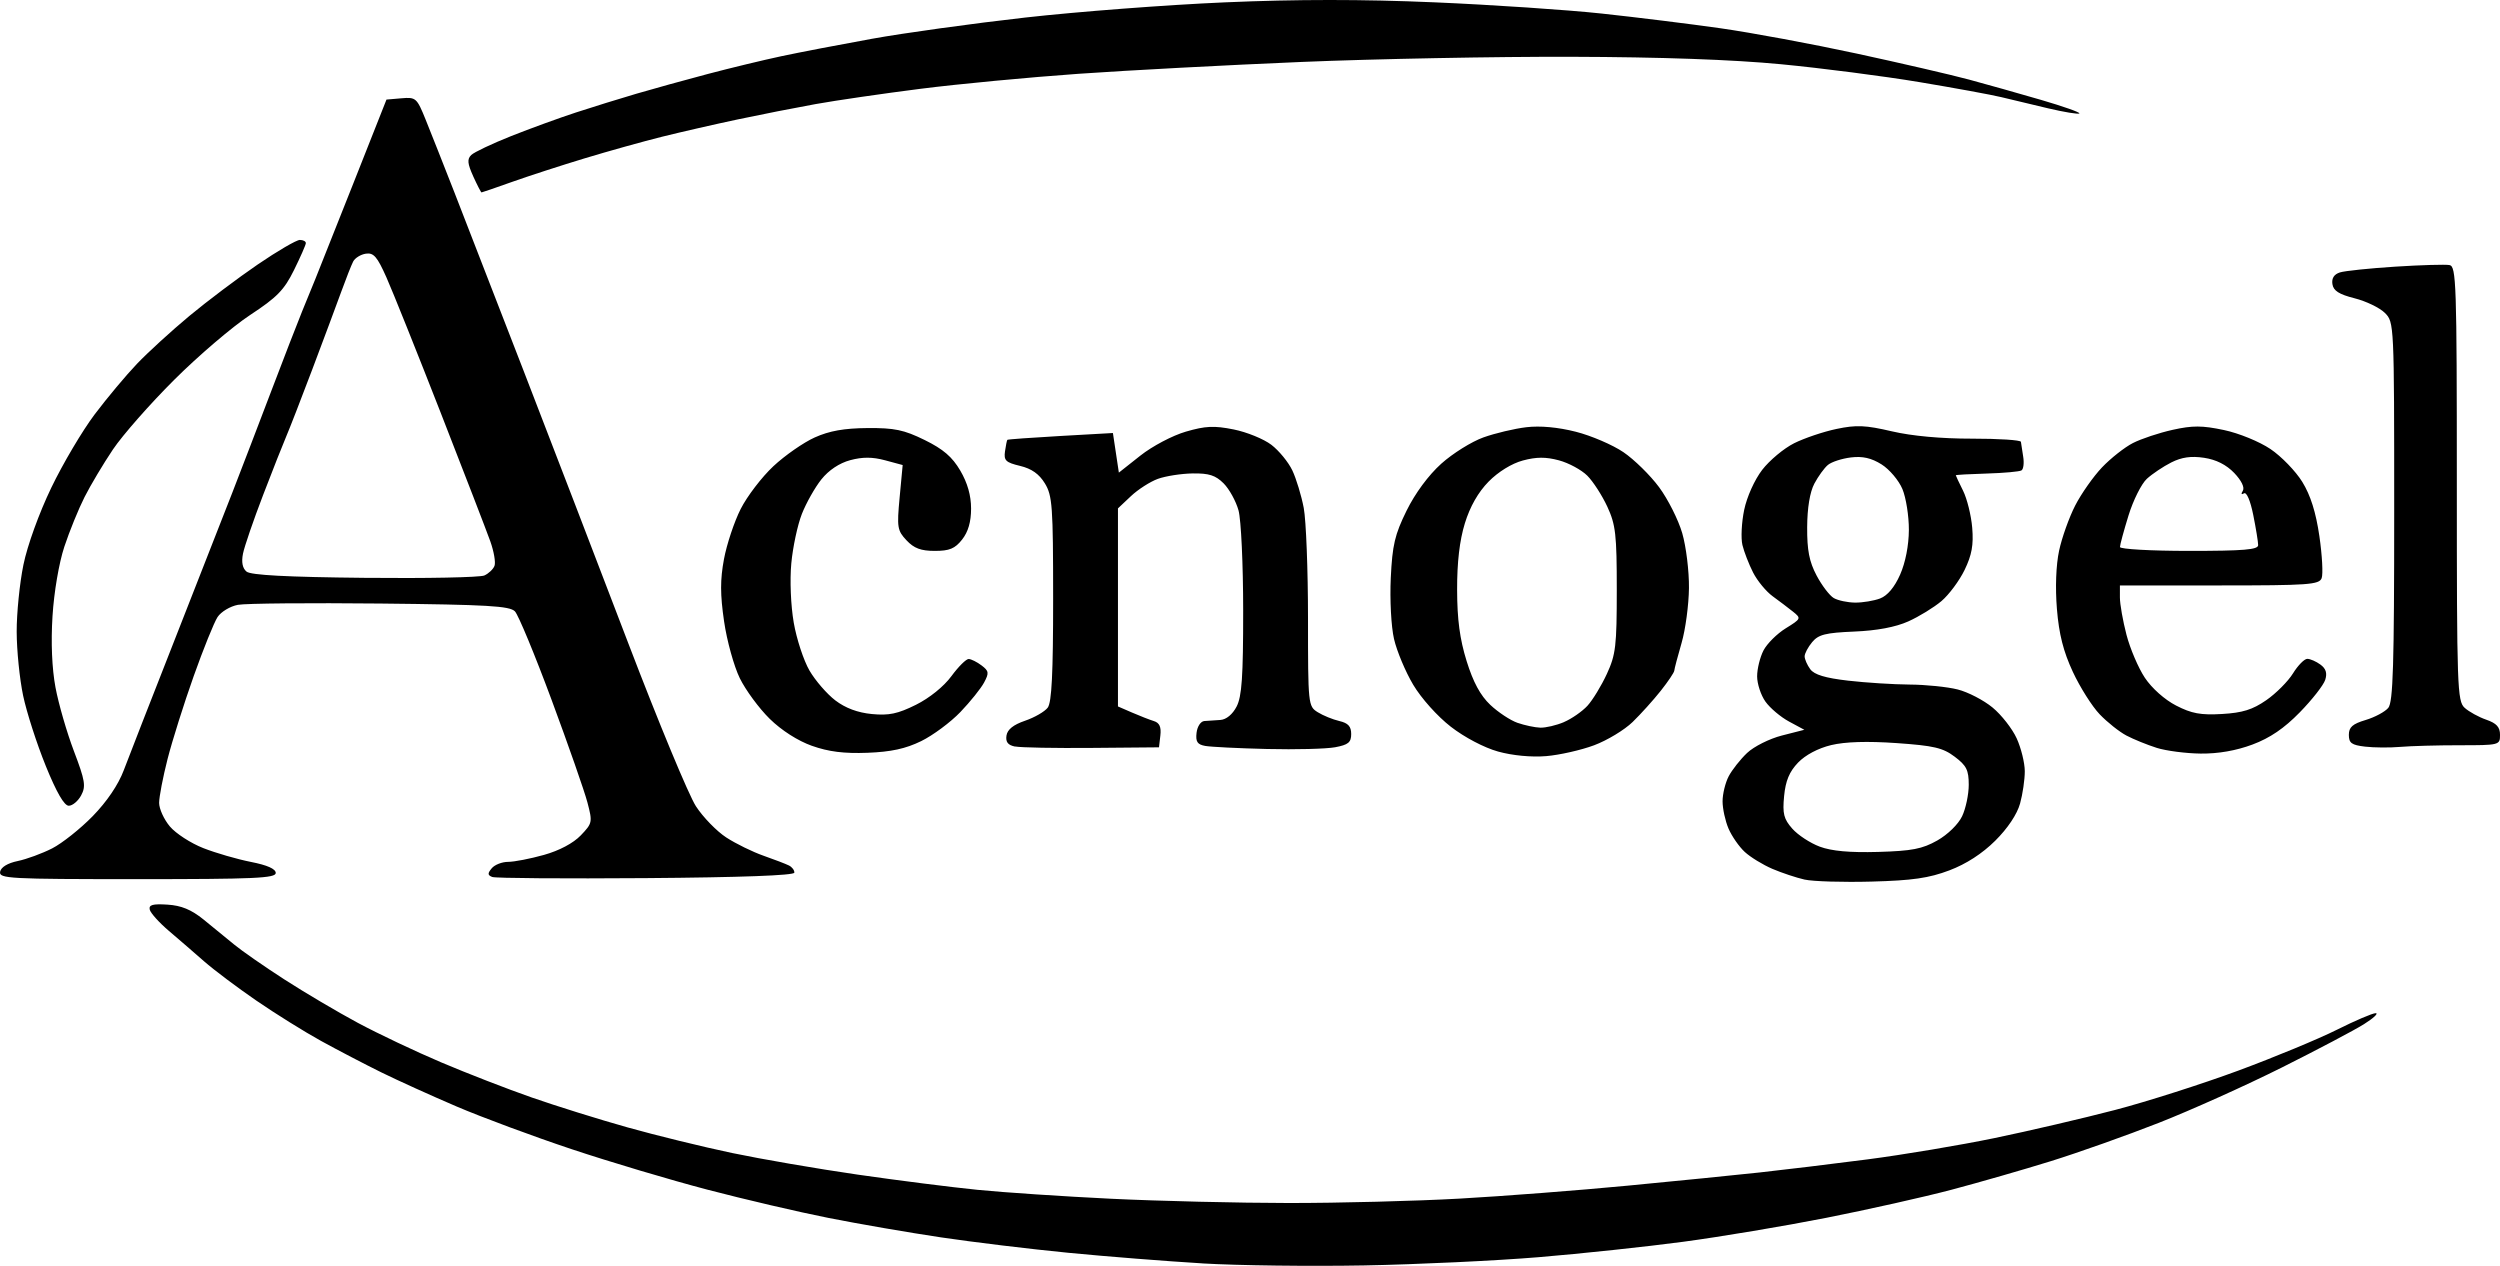 <?xml version="1.0" encoding="UTF-8" standalone="no"?>
<!-- Created with Inkscape (http://www.inkscape.org/) -->

<svg
   width="548.211"
   height="277.571"
   viewBox="0 0 153.152 77.544"
   version="1.1"
   id="svg1"
   xml:space="preserve"
   inkscape:version="1.4-beta (62f545ba5e, 2024-04-22)"
   sodipodi:docname="acnogelblanco.svg"
   inkscape:export-filename="acnogelblanco1.svg"
   inkscape:export-xdpi="96"
   inkscape:export-ydpi="96"
   xmlns:inkscape="http://www.inkscape.org/namespaces/inkscape"
   xmlns:sodipodi="http://sodipodi.sourceforge.net/DTD/sodipodi-0.dtd"
   xmlns="http://www.w3.org/2000/svg"
   xmlns:svg="http://www.w3.org/2000/svg"><sodipodi:namedview
     id="namedview1"
     pagecolor="#ffffff"
     bordercolor="#000000"
     borderopacity="0"
     inkscape:showpageshadow="2"
     inkscape:pageopacity="0.0"
     inkscape:pagecheckerboard="true"
     inkscape:deskcolor="#d1d1d1"
     inkscape:document-units="mm"
     inkscape:zoom="0.6437866"
     inkscape:cx="305.22537"
     inkscape:cy="269.49924"
     inkscape:window-width="1366"
     inkscape:window-height="705"
     inkscape:window-x="-8"
     inkscape:window-y="760"
     inkscape:window-maximized="1"
     inkscape:current-layer="layer1"
     inkscape:export-bgcolor="#ffffff00" /><defs
     id="defs1" /><g
     inkscape:label="Capa 1"
     inkscape:groupmode="layer"
     id="layer1"
     transform="translate(-31.384,-115.616)"><path
       style="fill:#000000;fill-opacity:1"
       d="m 105.035,193.011 c -2.179,-0.13 -5.87,-0.421 -8.202,-0.648 -2.332,-0.227 -5.847,-0.653 -7.812,-0.946 -1.965,-0.293 -5.06,-0.828 -6.879,-1.189 -1.819,-0.36 -5.153,-1.138 -7.408,-1.729 -2.256,-0.59 -6.006,-1.708 -8.334,-2.485 -2.328,-0.776 -5.495,-1.951 -7.038,-2.611 -1.542,-0.66 -3.626,-1.604 -4.63,-2.099 -1.004,-0.495 -2.659,-1.358 -3.678,-1.919 -1.019,-0.561 -2.805,-1.674 -3.969,-2.474 -1.164,-0.8 -2.599,-1.878 -3.189,-2.396 -0.59,-0.518 -1.562,-1.359 -2.161,-1.868 -0.599,-0.509 -1.128,-1.097 -1.177,-1.306 -0.068,-0.294 0.177,-0.364 1.083,-0.307 0.848,0.053 1.457,0.303 2.209,0.909 0.571,0.46 1.414,1.148 1.872,1.53 0.459,0.381 1.846,1.346 3.083,2.144 1.237,0.798 3.261,1.994 4.498,2.658 1.237,0.664 3.536,1.754 5.109,2.422 1.573,0.668 4.073,1.638 5.556,2.155 1.483,0.517 4.125,1.342 5.871,1.832 1.746,0.49 4.631,1.196 6.41,1.569 1.779,0.373 5.232,0.967 7.673,1.32 2.441,0.353 5.747,0.773 7.348,0.933 1.601,0.16 5.292,0.406 8.202,0.547 2.91,0.141 7.801,0.258 10.867,0.26 3.067,0.002 7.77,-0.119 10.451,-0.269 2.681,-0.15 7.316,-0.507 10.299,-0.793 2.983,-0.286 6.615,-0.649 8.07,-0.807 1.455,-0.158 4.432,-0.519 6.615,-0.802 2.183,-0.283 5.695,-0.872 7.805,-1.309 2.11,-0.437 5.43,-1.212 7.377,-1.721 1.947,-0.509 5.34,-1.593 7.541,-2.407 2.2,-0.814 4.921,-1.941 6.045,-2.505 1.125,-0.563 2.196,-1.021 2.381,-1.016 0.185,0.005 -0.14,0.308 -0.722,0.674 -0.582,0.366 -2.844,1.56 -5.027,2.653 -2.183,1.093 -5.576,2.62 -7.541,3.391 -1.965,0.772 -4.941,1.828 -6.615,2.348 -1.673,0.52 -4.412,1.308 -6.085,1.751 -1.673,0.443 -5.126,1.217 -7.673,1.72 -2.547,0.503 -6.487,1.163 -8.757,1.466 -2.27,0.304 -6.258,0.729 -8.864,0.945 -2.605,0.216 -7.416,0.443 -10.69,0.505 -3.274,0.061 -7.736,0.005 -9.915,-0.124 z M 141.938,169.501 c -0.509,-0.115 -1.401,-0.412 -1.981,-0.66 -0.58,-0.249 -1.34,-0.714 -1.688,-1.035 -0.348,-0.32 -0.796,-0.966 -0.996,-1.434 -0.2,-0.468 -0.363,-1.218 -0.363,-1.667 0,-0.448 0.168,-1.137 0.373,-1.53 0.205,-0.393 0.713,-1.037 1.128,-1.431 0.415,-0.395 1.373,-0.875 2.131,-1.069 l 1.377,-0.352 -0.936,-0.504 c -0.515,-0.277 -1.165,-0.826 -1.446,-1.221 -0.281,-0.394 -0.51,-1.091 -0.51,-1.549 0,-0.458 0.176,-1.172 0.39,-1.587 0.215,-0.415 0.828,-1.025 1.362,-1.355 0.945,-0.584 0.957,-0.611 0.449,-1.018 -0.287,-0.23 -0.85,-0.656 -1.25,-0.947 -0.401,-0.291 -0.94,-0.946 -1.199,-1.455 -0.259,-0.509 -0.553,-1.267 -0.653,-1.684 -0.1,-0.417 -0.052,-1.384 0.107,-2.15 0.167,-0.802 0.635,-1.842 1.104,-2.453 0.448,-0.583 1.329,-1.317 1.956,-1.631 0.628,-0.314 1.797,-0.708 2.598,-0.876 1.215,-0.255 1.778,-0.231 3.389,0.146 1.226,0.287 3.021,0.451 4.909,0.449 1.637,-0.002 2.986,0.086 2.998,0.195 0.012,0.109 0.074,0.517 0.139,0.906 0.064,0.389 0.018,0.769 -0.104,0.844 -0.121,0.075 -1.077,0.161 -2.123,0.192 -1.046,0.03 -1.902,0.079 -1.902,0.107 0,0.028 0.201,0.454 0.446,0.946 0.245,0.492 0.498,1.515 0.561,2.273 0.087,1.049 -0.025,1.666 -0.467,2.58 -0.32,0.66 -0.959,1.52 -1.42,1.91 -0.462,0.39 -1.375,0.949 -2.03,1.243 -0.781,0.35 -1.919,0.564 -3.307,0.622 -1.763,0.074 -2.194,0.182 -2.58,0.645 -0.255,0.306 -0.463,0.699 -0.463,0.873 0,0.174 0.155,0.53 0.345,0.789 0.245,0.335 0.919,0.539 2.315,0.7 1.083,0.125 2.78,0.233 3.771,0.24 0.991,0.006 2.316,0.141 2.945,0.3 0.629,0.158 1.59,0.656 2.136,1.106 0.546,0.45 1.212,1.302 1.481,1.895 0.269,0.592 0.491,1.494 0.494,2.003 0.002,0.509 -0.128,1.402 -0.289,1.984 -0.182,0.658 -0.757,1.519 -1.52,2.277 -0.799,0.794 -1.78,1.428 -2.814,1.819 -1.254,0.474 -2.254,0.618 -4.763,0.686 -1.746,0.047 -3.592,-0.008 -4.101,-0.123 z m 8.126,-2.396 c 0.64,-0.362 1.288,-0.994 1.521,-1.486 0.224,-0.471 0.406,-1.339 0.406,-1.928 0,-0.899 -0.138,-1.175 -0.86,-1.718 -0.726,-0.547 -1.28,-0.676 -3.565,-0.835 -1.795,-0.125 -3.142,-0.083 -4.003,0.123 -0.799,0.192 -1.579,0.605 -2.029,1.074 -0.532,0.555 -0.764,1.113 -0.854,2.049 -0.104,1.08 -0.023,1.401 0.501,1.996 0.343,0.39 1.101,0.886 1.683,1.103 0.729,0.271 1.84,0.372 3.572,0.323 2.074,-0.059 2.708,-0.181 3.628,-0.701 z m -3.499,-14.829 c 0.449,-0.171 0.88,-0.685 1.222,-1.458 0.326,-0.738 0.531,-1.785 0.536,-2.737 0.004,-0.848 -0.174,-1.975 -0.395,-2.505 -0.221,-0.529 -0.796,-1.209 -1.278,-1.511 -0.626,-0.392 -1.162,-0.514 -1.878,-0.426 -0.551,0.067 -1.184,0.273 -1.407,0.458 -0.222,0.184 -0.597,0.701 -0.833,1.148 -0.273,0.517 -0.433,1.486 -0.439,2.665 -0.008,1.417 0.127,2.113 0.577,2.962 0.323,0.611 0.796,1.232 1.052,1.381 0.256,0.149 0.844,0.274 1.308,0.279 0.463,0.004 1.155,-0.111 1.536,-0.255 z M 31.39,169.021 c 0.054,-0.281 0.463,-0.53 1.082,-0.658 0.547,-0.114 1.495,-0.462 2.105,-0.773 0.611,-0.312 1.729,-1.2 2.486,-1.975 0.869,-0.891 1.569,-1.924 1.902,-2.81 0.29,-0.771 1.674,-4.318 3.076,-7.884 1.402,-3.565 3.011,-7.673 3.576,-9.128 0.565,-1.455 1.638,-4.253 2.384,-6.218 0.746,-1.965 1.599,-4.167 1.895,-4.895 0.296,-0.728 0.661,-1.621 0.811,-1.984 0.15,-0.364 1.191,-2.983 2.313,-5.821 l 2.04,-5.159 0.919,-0.079 c 0.884,-0.076 0.941,-0.025 1.486,1.323 0.312,0.771 1.103,2.772 1.758,4.447 0.655,1.675 2.571,6.616 4.259,10.98 1.687,4.364 4.569,11.864 6.403,16.666 1.834,4.802 3.694,9.282 4.132,9.955 0.438,0.673 1.276,1.534 1.862,1.914 0.586,0.38 1.609,0.881 2.275,1.115 0.666,0.233 1.368,0.503 1.561,0.599 0.193,0.096 0.342,0.294 0.331,0.44 -0.013,0.169 -3.281,0.29 -9.081,0.334 -4.983,0.038 -9.223,0.007 -9.423,-0.069 -0.29,-0.111 -0.297,-0.218 -0.035,-0.533 0.18,-0.217 0.632,-0.394 1.005,-0.394 0.373,0 1.36,-0.192 2.195,-0.426 0.941,-0.264 1.797,-0.718 2.254,-1.195 0.714,-0.746 0.727,-0.808 0.408,-2.022 -0.181,-0.689 -1.168,-3.515 -2.194,-6.279 -1.025,-2.765 -2.037,-5.206 -2.247,-5.424 -0.32,-0.331 -1.679,-0.41 -8.245,-0.479 -4.324,-0.045 -8.25,-0.01 -8.724,0.079 -0.474,0.088 -1.035,0.426 -1.248,0.749 -0.212,0.324 -0.871,1.955 -1.464,3.626 -0.593,1.67 -1.312,3.95 -1.597,5.065 -0.285,1.116 -0.518,2.327 -0.518,2.692 0,0.365 0.296,1.015 0.658,1.445 0.362,0.43 1.285,1.028 2.051,1.328 0.766,0.3 2.077,0.68 2.914,0.845 1.003,0.197 1.521,0.427 1.521,0.677 0,0.32 -1.306,0.378 -8.486,0.378 -7.857,0 -8.48,-0.034 -8.399,-0.451 z m 30.288,-18.743 c 0.079,-0.206 -0.037,-0.883 -0.259,-1.504 -0.222,-0.621 -1.589,-4.165 -3.039,-7.876 -1.45,-3.711 -2.945,-7.44 -3.322,-8.287 -0.566,-1.272 -0.786,-1.526 -1.26,-1.455 -0.316,0.047 -0.666,0.264 -0.779,0.482 -0.112,0.218 -0.441,1.052 -0.731,1.852 -0.29,0.8 -1.089,2.943 -1.776,4.763 -0.687,1.819 -1.405,3.664 -1.594,4.101 -0.189,0.437 -0.827,2.052 -1.417,3.59 -0.59,1.538 -1.144,3.152 -1.231,3.587 -0.105,0.523 -0.031,0.897 0.217,1.102 0.261,0.217 2.458,0.333 7.233,0.382 3.772,0.039 7.073,-0.026 7.336,-0.145 0.263,-0.119 0.543,-0.384 0.622,-0.591 z m -27.494,12.249 c -0.547,-1.346 -1.17,-3.281 -1.384,-4.299 -0.214,-1.019 -0.392,-2.78 -0.394,-3.914 -0.003,-1.134 0.183,-2.979 0.413,-4.101 0.243,-1.186 0.957,-3.16 1.706,-4.717 0.708,-1.473 1.906,-3.497 2.661,-4.498 0.755,-1.001 1.922,-2.396 2.594,-3.099 0.671,-0.703 2.114,-2.021 3.205,-2.928 1.091,-0.907 2.976,-2.326 4.188,-3.153 1.212,-0.827 2.373,-1.504 2.58,-1.504 0.207,0 0.372,0.089 0.367,0.198 -0.005,0.109 -0.332,0.853 -0.728,1.654 -0.602,1.218 -1.039,1.665 -2.681,2.744 -1.079,0.709 -3.171,2.495 -4.65,3.969 -1.479,1.474 -3.169,3.395 -3.756,4.268 -0.587,0.873 -1.37,2.185 -1.74,2.916 -0.37,0.731 -0.927,2.1 -1.239,3.043 -0.329,0.996 -0.633,2.777 -0.725,4.254 -0.101,1.621 -0.035,3.2 0.182,4.366 0.187,1.004 0.695,2.759 1.128,3.9 0.688,1.811 0.744,2.155 0.446,2.712 -0.188,0.351 -0.53,0.638 -0.76,0.638 -0.279,-1.1e-4 -0.748,-0.812 -1.413,-2.447 z m 88.969,-0.872 c -0.85,-0.237 -2.053,-0.869 -2.892,-1.52 -0.819,-0.635 -1.808,-1.739 -2.302,-2.569 -0.476,-0.8 -1.006,-2.064 -1.177,-2.808 -0.174,-0.757 -0.261,-2.403 -0.198,-3.738 0.096,-2.016 0.246,-2.653 0.968,-4.12 0.526,-1.069 1.342,-2.173 2.125,-2.877 0.699,-0.628 1.86,-1.353 2.579,-1.61 0.719,-0.258 1.904,-0.539 2.632,-0.625 0.849,-0.101 1.938,-6.5e-4 3.035,0.278 0.941,0.239 2.252,0.802 2.912,1.25 0.661,0.448 1.645,1.415 2.187,2.147 0.542,0.733 1.18,1.999 1.417,2.815 0.237,0.815 0.423,2.327 0.412,3.36 -0.011,1.032 -0.214,2.548 -0.453,3.368 -0.238,0.82 -0.439,1.583 -0.446,1.695 -0.007,0.112 -0.38,0.667 -0.829,1.234 -0.449,0.567 -1.225,1.427 -1.724,1.912 -0.499,0.485 -1.56,1.126 -2.357,1.424 -0.797,0.298 -2.121,0.598 -2.942,0.666 -0.907,0.075 -2.063,-0.036 -2.948,-0.282 z m 4.043,-1.806 c 0.468,-0.2 1.113,-0.647 1.434,-0.995 0.32,-0.348 0.856,-1.227 1.191,-1.952 0.546,-1.185 0.608,-1.712 0.608,-5.156 0,-3.387 -0.068,-3.983 -0.578,-5.088 -0.318,-0.688 -0.87,-1.543 -1.226,-1.9 -0.356,-0.356 -1.138,-0.78 -1.737,-0.941 -0.803,-0.216 -1.383,-0.214 -2.213,0.009 -0.68,0.182 -1.509,0.694 -2.098,1.293 -0.638,0.65 -1.139,1.529 -1.454,2.553 -0.324,1.053 -0.479,2.379 -0.475,4.075 0.004,1.825 0.164,3.022 0.583,4.369 0.401,1.29 0.842,2.106 1.448,2.679 0.479,0.453 1.229,0.949 1.665,1.101 0.437,0.152 1.065,0.286 1.398,0.297 0.332,0.011 0.987,-0.142 1.455,-0.342 z m -46.068,1.459 c -0.867,-0.308 -1.867,-0.947 -2.592,-1.658 -0.649,-0.637 -1.473,-1.755 -1.831,-2.485 -0.358,-0.73 -0.792,-2.298 -0.964,-3.484 -0.24,-1.65 -0.242,-2.546 -0.006,-3.814 0.17,-0.912 0.63,-2.294 1.024,-3.072 0.394,-0.778 1.294,-1.955 2,-2.616 0.706,-0.661 1.846,-1.454 2.532,-1.763 0.899,-0.405 1.803,-0.566 3.232,-0.577 1.66,-0.012 2.233,0.107 3.506,0.732 1.138,0.559 1.688,1.032 2.183,1.875 0.442,0.754 0.661,1.526 0.661,2.326 0,0.811 -0.177,1.423 -0.548,1.895 -0.439,0.558 -0.773,0.697 -1.674,0.697 -0.851,0 -1.273,-0.157 -1.733,-0.647 -0.563,-0.6 -0.594,-0.791 -0.422,-2.63 l 0.186,-1.983 -1.079,-0.291 c -0.774,-0.208 -1.377,-0.21 -2.134,-0.007 -0.666,0.179 -1.317,0.614 -1.768,1.178 -0.393,0.492 -0.93,1.444 -1.194,2.116 -0.264,0.672 -0.555,2.033 -0.647,3.025 -0.096,1.031 -0.032,2.585 0.148,3.629 0.174,1.005 0.608,2.328 0.966,2.942 0.358,0.614 1.07,1.435 1.582,1.826 0.619,0.472 1.369,0.752 2.239,0.836 1.046,0.101 1.586,-0.013 2.701,-0.567 0.829,-0.412 1.709,-1.122 2.172,-1.753 0.428,-0.583 0.904,-1.056 1.058,-1.052 0.154,0.005 0.509,0.182 0.789,0.394 0.451,0.342 0.469,0.461 0.155,1.048 -0.195,0.365 -0.848,1.178 -1.451,1.807 -0.603,0.629 -1.685,1.432 -2.404,1.783 -0.954,0.466 -1.843,0.659 -3.292,0.714 -1.429,0.054 -2.38,-0.065 -3.396,-0.426 z m 82.374,0.121 c -0.582,-0.184 -1.416,-0.523 -1.852,-0.753 -0.437,-0.23 -1.174,-0.816 -1.638,-1.301 -0.465,-0.485 -1.205,-1.656 -1.645,-2.602 -0.581,-1.249 -0.848,-2.302 -0.975,-3.849 -0.107,-1.305 -0.056,-2.687 0.133,-3.572 0.169,-0.794 0.613,-2.038 0.986,-2.766 0.373,-0.728 1.113,-1.779 1.644,-2.338 0.531,-0.558 1.382,-1.229 1.891,-1.49 0.509,-0.261 1.605,-0.626 2.434,-0.81 1.227,-0.273 1.812,-0.27 3.144,0.012 0.915,0.194 2.172,0.707 2.85,1.164 0.667,0.449 1.545,1.355 1.95,2.013 0.507,0.824 0.833,1.86 1.047,3.325 0.171,1.17 0.233,2.328 0.139,2.573 -0.153,0.399 -0.798,0.445 -6.265,0.445 h -6.094 v 0.738 c 0,0.406 0.181,1.433 0.402,2.283 0.221,0.85 0.728,2.036 1.126,2.635 0.424,0.638 1.216,1.344 1.913,1.702 0.954,0.491 1.51,0.594 2.814,0.518 1.258,-0.073 1.871,-0.264 2.713,-0.847 0.598,-0.414 1.335,-1.154 1.637,-1.643 0.302,-0.489 0.696,-0.889 0.874,-0.889 0.179,0 0.541,0.158 0.805,0.351 0.339,0.248 0.425,0.523 0.294,0.936 -0.102,0.322 -0.802,1.216 -1.555,1.987 -0.961,0.985 -1.825,1.573 -2.899,1.975 -1.001,0.375 -2.099,0.567 -3.174,0.555 -0.904,-0.01 -2.12,-0.168 -2.702,-0.352 z m 6.218,-12.418 c 0,-0.194 -0.135,-1.025 -0.3,-1.846 -0.179,-0.89 -0.409,-1.426 -0.57,-1.326 -0.161,0.1 -0.189,0.035 -0.068,-0.16 0.123,-0.198 -0.085,-0.626 -0.528,-1.089 -0.483,-0.504 -1.108,-0.819 -1.846,-0.929 -0.798,-0.12 -1.371,-0.038 -2.011,0.285 -0.492,0.249 -1.165,0.7 -1.495,1.002 -0.33,0.302 -0.836,1.313 -1.124,2.246 -0.288,0.933 -0.524,1.803 -0.524,1.933 0,0.13 1.905,0.237 4.233,0.237 3.351,0 4.233,-0.073 4.233,-0.353 z m -76.15,12.341 c -0.44,-0.089 -0.588,-0.277 -0.529,-0.673 0.056,-0.373 0.422,-0.666 1.14,-0.911 0.582,-0.199 1.207,-0.56 1.389,-0.803 0.243,-0.325 0.33,-2.1 0.33,-6.676 -8.99e-4,-5.667 -0.047,-6.309 -0.506,-7.061 -0.352,-0.577 -0.813,-0.902 -1.52,-1.071 -0.877,-0.21 -1.003,-0.332 -0.923,-0.892 0.051,-0.357 0.115,-0.674 0.144,-0.704 0.028,-0.031 1.495,-0.137 3.259,-0.237 l 3.208,-0.181 0.182,1.213 0.182,1.213 1.318,-1.042 c 0.735,-0.581 1.968,-1.231 2.787,-1.469 1.205,-0.35 1.73,-0.374 2.928,-0.134 0.803,0.161 1.841,0.584 2.308,0.94 0.467,0.356 1.045,1.062 1.286,1.569 0.24,0.507 0.555,1.542 0.699,2.3 0.144,0.758 0.261,3.8 0.261,6.76 0,5.295 0.01,5.388 0.595,5.753 0.327,0.204 0.923,0.447 1.323,0.54 0.542,0.126 0.728,0.329 0.728,0.796 0,0.514 -0.177,0.66 -0.983,0.811 -0.54,0.101 -2.416,0.15 -4.167,0.107 -1.752,-0.042 -3.459,-0.127 -3.794,-0.188 -0.481,-0.088 -0.593,-0.258 -0.529,-0.805 0.045,-0.389 0.255,-0.705 0.477,-0.72 0.218,-0.014 0.662,-0.044 0.985,-0.066 0.36,-0.025 0.745,-0.343 0.992,-0.821 0.321,-0.621 0.403,-1.825 0.402,-5.887 -8.2e-4,-2.83 -0.128,-5.564 -0.286,-6.132 -0.157,-0.564 -0.567,-1.308 -0.913,-1.654 -0.494,-0.494 -0.897,-0.623 -1.896,-0.608 -0.698,0.011 -1.656,0.161 -2.129,0.332 -0.473,0.172 -1.218,0.649 -1.654,1.061 l -0.793,0.748 v 6.067 6.067 l 0.86,0.373 c 0.473,0.205 1.076,0.441 1.341,0.523 0.343,0.107 0.457,0.359 0.397,0.879 l -0.084,0.729 -4.101,0.036 c -2.256,0.02 -4.376,-0.019 -4.712,-0.087 z m 82.698,0.003 c -0.822,-0.097 -0.992,-0.22 -0.992,-0.72 0,-0.472 0.224,-0.671 1.027,-0.911 0.565,-0.169 1.19,-0.504 1.389,-0.744 0.294,-0.355 0.362,-2.609 0.362,-12.03 0,-11.526 -0.003,-11.597 -0.571,-12.165 -0.314,-0.314 -1.148,-0.717 -1.852,-0.895 -0.957,-0.242 -1.301,-0.462 -1.362,-0.869 -0.054,-0.361 0.102,-0.603 0.461,-0.717 0.299,-0.095 1.831,-0.254 3.405,-0.354 1.574,-0.1 3.063,-0.143 3.309,-0.096 0.412,0.079 0.447,1.113 0.447,13.387 0,12.513 0.028,13.327 0.48,13.736 0.264,0.239 0.859,0.567 1.323,0.728 0.632,0.22 0.843,0.453 0.843,0.929 0,0.626 -0.038,0.636 -2.477,0.636 -1.362,0 -2.999,0.045 -3.638,0.101 -0.639,0.055 -1.608,0.048 -2.154,-0.016 z M 60.374,126.416 c -0.354,-0.781 -0.379,-1.053 -0.121,-1.305 0.179,-0.174 1.279,-0.695 2.443,-1.158 1.164,-0.462 2.95,-1.113 3.969,-1.446 1.019,-0.333 2.686,-0.85 3.704,-1.149 1.019,-0.299 2.986,-0.843 4.371,-1.209 1.385,-0.366 3.41,-0.855 4.498,-1.087 1.088,-0.232 3.586,-0.713 5.551,-1.068 1.965,-0.356 6.191,-0.941 9.393,-1.302 3.201,-0.361 8.708,-0.78 12.237,-0.932 4.452,-0.192 8.38,-0.192 12.832,-0.002 3.529,0.151 8.143,0.461 10.253,0.688 2.11,0.227 5.384,0.632 7.276,0.901 1.892,0.269 5.647,0.966 8.344,1.55 2.698,0.584 5.793,1.301 6.879,1.593 1.086,0.293 3.078,0.854 4.427,1.248 1.349,0.394 2.402,0.766 2.34,0.828 -0.062,0.062 -0.927,-0.08 -1.923,-0.315 -0.996,-0.235 -2.288,-0.544 -2.87,-0.686 -0.582,-0.142 -2.842,-0.557 -5.021,-0.921 -2.18,-0.364 -5.99,-0.856 -8.467,-1.093 -2.962,-0.283 -7.356,-0.439 -12.838,-0.456 -4.584,-0.014 -12.025,0.128 -16.536,0.316 -4.511,0.188 -10.665,0.515 -13.676,0.727 -3.01,0.212 -7.356,0.624 -9.657,0.917 -2.301,0.293 -5.196,0.714 -6.433,0.937 -1.237,0.223 -3.38,0.645 -4.763,0.938 -1.382,0.293 -3.466,0.769 -4.63,1.059 -1.164,0.29 -3.307,0.888 -4.763,1.329 -1.455,0.441 -3.456,1.091 -4.447,1.444 -0.991,0.353 -1.829,0.642 -1.863,0.642 -0.034,0 -0.263,-0.444 -0.51,-0.987 z"
       id="path1"
       sodipodi:nodetypes="cssssssssssssssssssssssssssssssssscsssssssscccssssssscssssssssscsssscssccssssssssssscssscsssscsssssssssssssscssssscsscscssssssssssccssssssscsccsssssssscsssssssssccsssscsssssssssssscssssssscssssssssssssssssssssssssssscssscscsssssscsscsssscccssscssscssssssscscssssssscscsssscccsssssssssssssssscsssscssssssscsssssssscssssscssssssssscccssssssscsssccsscsssscsscccssscccccsssscsssscsssssccccssssssssscsssssssssscssssssssscc" /></g></svg>
